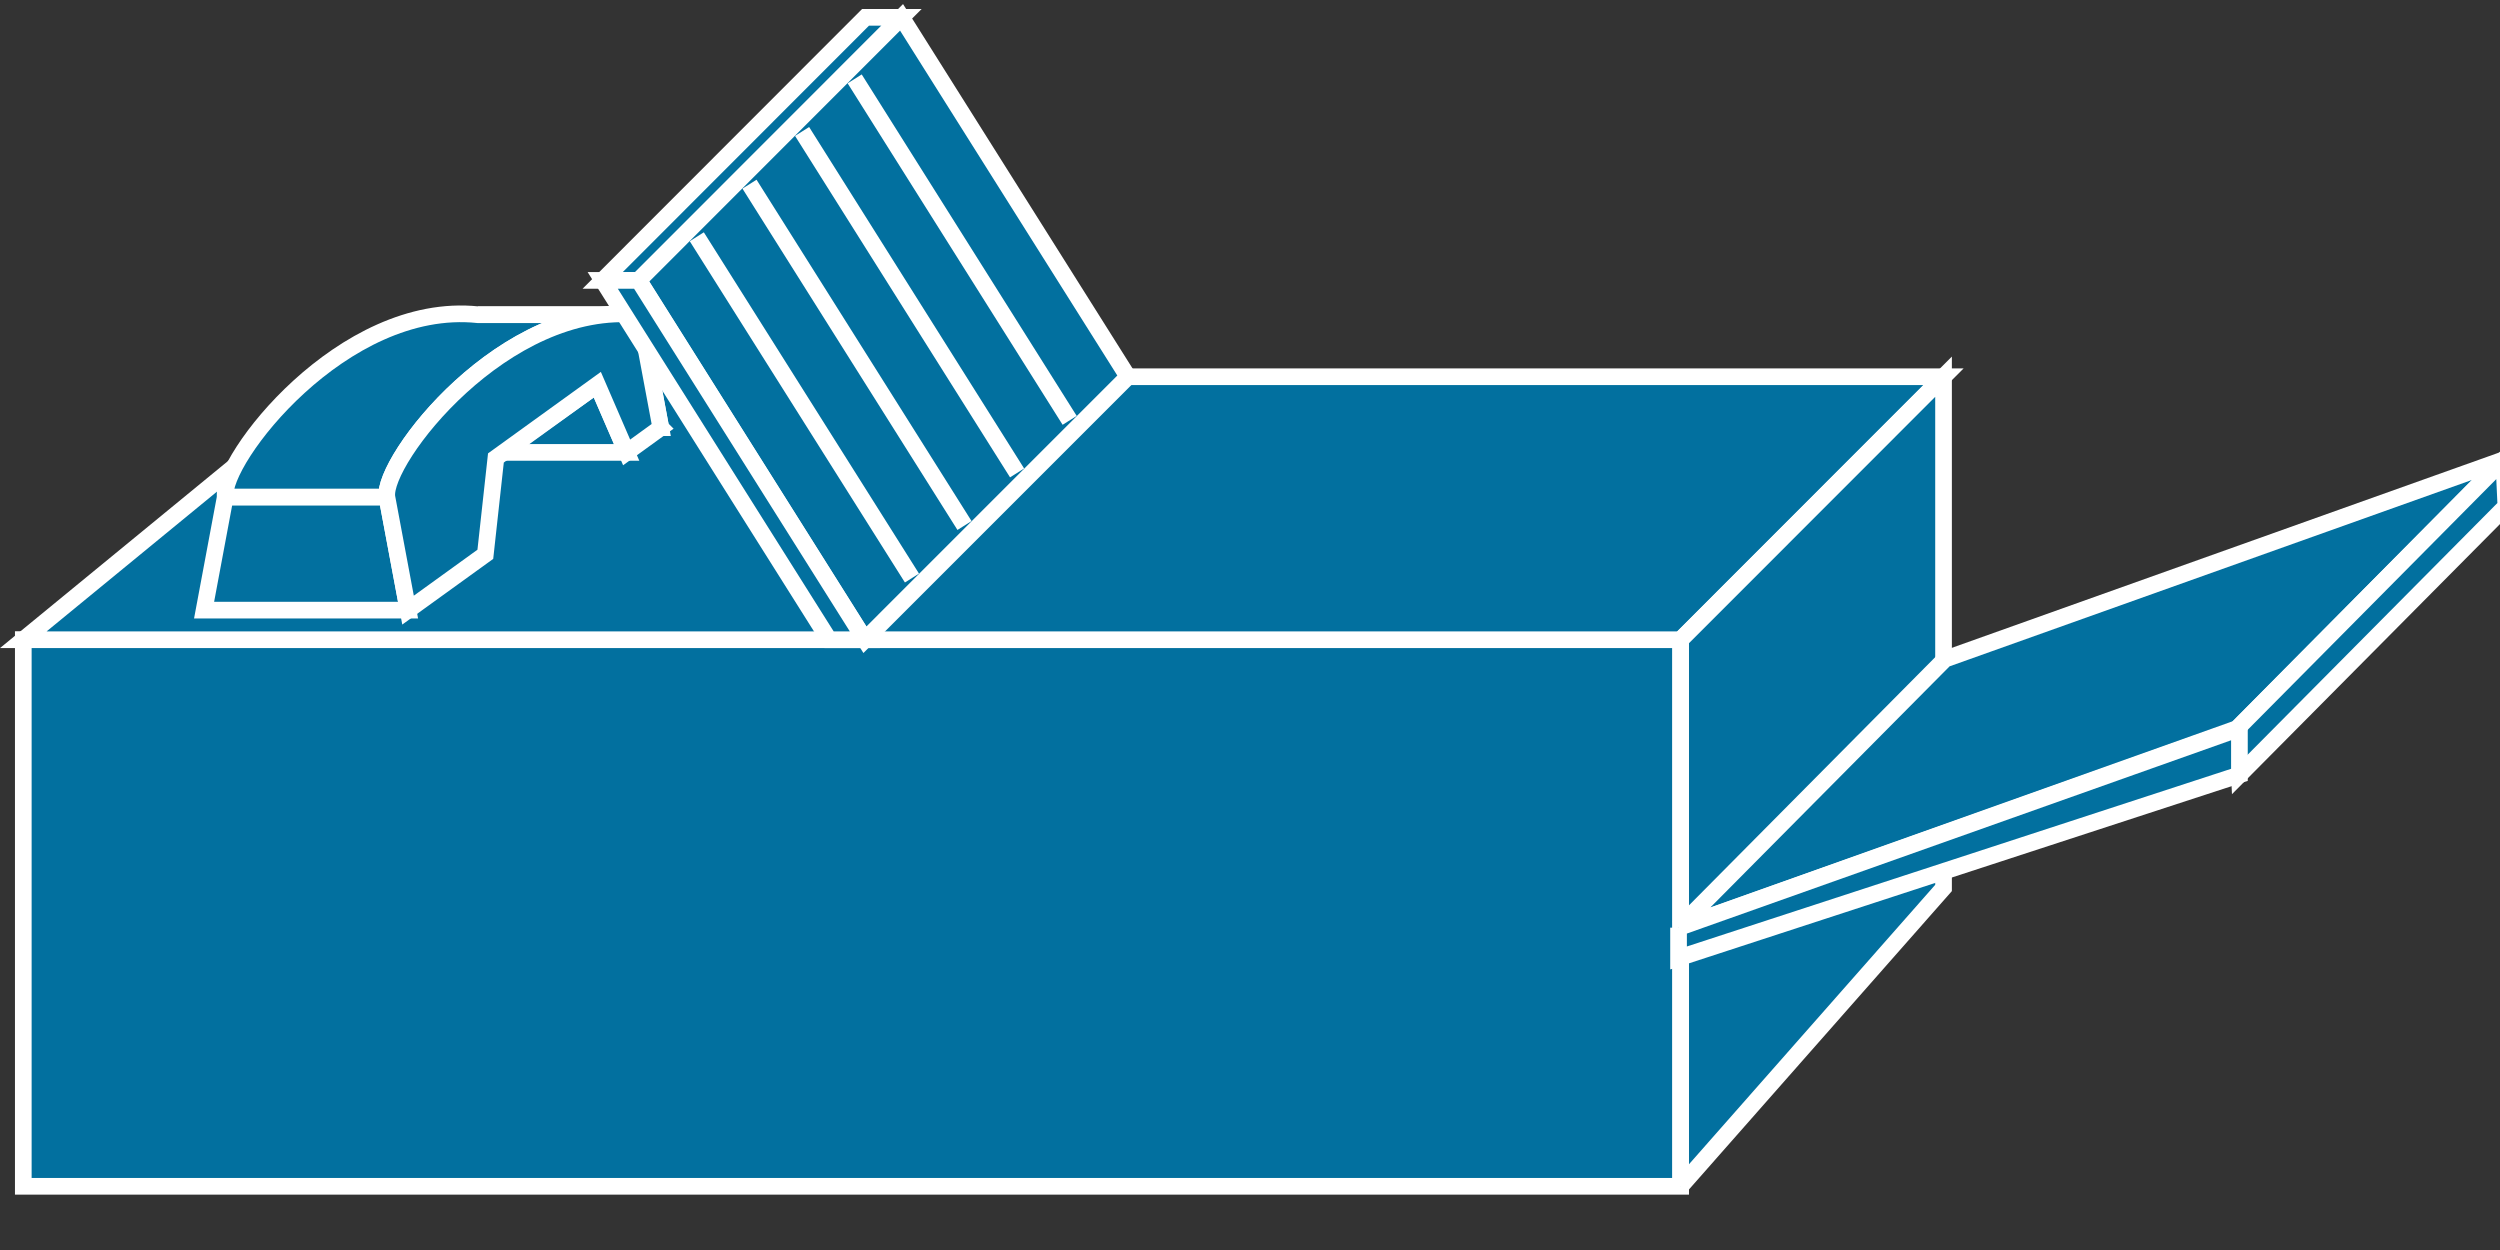 <?xml version="1.0" encoding="UTF-8" standalone="no"?>
<svg
   xmlns:dc="http://purl.org/dc/elements/1.1/"
   xmlns:cc="http://creativecommons.org/ns#"
   xmlns:rdf="http://www.w3.org/1999/02/22-rdf-syntax-ns#"
   xmlns:svg="http://www.w3.org/2000/svg"
   xmlns="http://www.w3.org/2000/svg"
   viewBox="0 0 75 37.5"
   height="37.5"
   width="75"
   xml:space="preserve"
   version="1.1"
   id="svg2"><rect x="0" y="0" width="75" height="37.5" fill="#333333" stroke="none"/><defs
     id="defs6"><clipPath
       id="clipPath18"
       clipPathUnits="userSpaceOnUse"><path
         id="path20"
         d="M 0,10 0,299 600,299 600,10 0,10 Z" /></clipPath></defs><g
     transform="matrix(1.25,0,0,-1.25,0,37.5)"
     id="g10"><g
       transform="scale(0.1,0.1)"
       id="g12"><g
         id="g14"><g
           clip-path="url(#clipPath18)"
           id="g16"><path
             id="path22"
             style="fill:#02709f;fill-opacity:1;fill-rule:nonzero;stroke:none"
             d="m 5.59,15.289 397.77,0 0,131.211 -397.77,0 0,-131.211 z" /><path
             id="path24"
             style="fill:none;stroke:#ffffff;stroke-width:4;stroke-linecap:butt;stroke-linejoin:miter;stroke-miterlimit:4;stroke-dasharray:none;stroke-opacity:1"
             d="m 5.59,15.289 397.77,0 0,131.211 -397.77,0 0,-131.211 z" /><path
             id="path26"
             style="fill:#02709f;fill-opacity:1;fill-rule:nonzero;stroke:none"
             d="m 5.59,146.461 397.769,0 63.09,63.129 -383.91,0 -76.949,-63.129" /><path
             id="path28"
             style="fill:none;stroke:#ffffff;stroke-width:4;stroke-linecap:butt;stroke-linejoin:miter;stroke-miterlimit:4;stroke-dasharray:none;stroke-opacity:1"
             d="m 5.59,146.461 397.769,0 63.09,63.129 -383.91,0 -76.949,-63.129 z" /><path
             id="path30"
             style="fill:#02709f;fill-opacity:1;fill-rule:nonzero;stroke:none"
             d="m 403.359,15.289 63.09,71.602 0,122.699 -63.09,-63.129 0,-131.172" /><path
             id="path32"
             style="fill:none;stroke:#ffffff;stroke-width:4;stroke-linecap:butt;stroke-linejoin:miter;stroke-miterlimit:4;stroke-dasharray:none;stroke-opacity:1"
             d="m 403.359,15.289 63.09,71.602 0,122.699 -63.09,-63.129 0,-131.172 z" /><path
             id="path34"
             style="fill:#02709f;fill-opacity:1;fill-rule:nonzero;stroke:none"
             d="m 114.691,224.469 -5.082,-27.11 48.981,0 -5.07,27.11 -38.829,0" /><path
             id="path36"
             style="fill:none;stroke:#ffffff;stroke-width:4;stroke-linecap:butt;stroke-linejoin:miter;stroke-miterlimit:4;stroke-dasharray:none;stroke-opacity:1"
             d="m 114.691,224.469 -5.082,-27.11 48.981,0 -5.07,27.11 -38.829,0 z" /><path
             id="path38"
             style="fill:#02709f;fill-opacity:1;fill-rule:nonzero;stroke:none"
             d="m 54.059,180.719 -5.078,-27.149 48.949,0 -5.078,27.149 -38.793,0" /><path
             id="path40"
             style="fill:none;stroke:#ffffff;stroke-width:4;stroke-linecap:butt;stroke-linejoin:miter;stroke-miterlimit:4;stroke-dasharray:none;stroke-opacity:1"
             d="m 54.059,180.719 -5.078,-27.149 48.949,0 -5.078,27.149 -38.793,0 z" /><path
             id="path42"
             style="fill:#02709f;fill-opacity:1;fill-rule:nonzero;stroke:none"
             d="m 120.551,191.418 29.84,0 -7.032,16.25 -22.808,-16.25" /><path
             id="path44"
             style="fill:none;stroke:#ffffff;stroke-width:4;stroke-linecap:butt;stroke-linejoin:miter;stroke-miterlimit:4;stroke-dasharray:none;stroke-opacity:1"
             d="m 120.551,191.418 29.84,0 -7.032,16.25 -22.808,-16.25 z" /><path
             id="path46"
             style="fill:#02709f;fill-opacity:1;fill-rule:nonzero;stroke:none"
             d="m 114.691,224.469 c -32.5,3.398 -61.8,-34.961 -60.632,-43.75 l 38.793,0 c -1.172,8.789 28.168,47.148 60.668,43.75 l -38.829,0" /><path
             id="path48"
             style="fill:none;stroke:#ffffff;stroke-width:4;stroke-linecap:butt;stroke-linejoin:miter;stroke-miterlimit:4;stroke-dasharray:none;stroke-opacity:1"
             d="m 114.691,224.469 c -32.5,3.398 -61.8,-34.961 -60.632,-43.75 l 38.793,0 c -1.172,8.789 28.168,47.148 60.668,43.75 l -38.829,0 z" /><path
             id="path50"
             style="fill:#02709f;fill-opacity:1;fill-rule:nonzero;stroke:none"
             d="m 158.59,197.359 -8.199,-5.941 -7.032,16.25 -24.339,-17.578 -2.54,-23.121 -18.55,-13.399 -5.078,27.149 c -1.172,8.789 28.168,47.148 60.668,43.75 l 5.07,-27.11" /><path
             id="path52"
             style="fill:none;stroke:#ffffff;stroke-width:4;stroke-linecap:butt;stroke-linejoin:miter;stroke-miterlimit:4;stroke-dasharray:none;stroke-opacity:1"
             d="m 158.59,197.359 -8.199,-5.941 -7.032,16.25 -24.339,-17.578 -2.54,-23.121 -18.55,-13.399 -5.078,27.149 c -1.172,8.789 28.168,47.148 60.668,43.75 l 5.07,-27.11 z" /><path
             id="path54"
             style="fill:#02709f;fill-opacity:1;fill-rule:nonzero;stroke:none"
             d="m 207.73,295.84 -63.082,-63.129 8.633,0 63.09,63.129 -8.641,0" /><path
             id="path56"
             style="fill:none;stroke:#ffffff;stroke-width:4;stroke-linecap:butt;stroke-linejoin:miter;stroke-miterlimit:4;stroke-dasharray:none;stroke-opacity:1"
             d="m 207.73,295.84 -63.082,-63.129 8.633,0 63.09,63.129 -8.641,0 z" /><path
             id="path58"
             style="fill:#02709f;fill-opacity:1;fill-rule:nonzero;stroke:none"
             d="m 270.699,209.59 -63.121,-63.129 -54.297,86.25 63.09,63.129 54.328,-86.25" /><path
             id="path60"
             style="fill:none;stroke:#ffffff;stroke-width:4;stroke-linecap:butt;stroke-linejoin:miter;stroke-miterlimit:4;stroke-dasharray:none;stroke-opacity:1"
             d="m 270.699,209.59 -63.121,-63.129 -54.297,86.25 63.09,63.129 54.328,-86.25 z" /><path
             id="path62"
             style="fill:#02709f;fill-opacity:1;fill-rule:nonzero;stroke:none"
             d="m 198.98,146.461 -54.332,86.25 8.633,0 54.297,-86.25 -8.598,0" /><path
             id="path64"
             style="fill:none;stroke:#ffffff;stroke-width:4;stroke-linecap:butt;stroke-linejoin:miter;stroke-miterlimit:4;stroke-dasharray:none;stroke-opacity:1"
             d="m 198.98,146.461 -54.332,86.25 8.633,0 54.297,-86.25 -8.598,0 z" /><path
             id="path66"
             style="fill:#02709f;fill-opacity:1;fill-rule:nonzero;stroke:none"
             d="M 600.898,189.66 536.949,125.168 402.852,77.359 466.801,141.809 600.898,189.66" /><path
             id="path68"
             style="fill:none;stroke:#ffffff;stroke-width:4;stroke-linecap:butt;stroke-linejoin:miter;stroke-miterlimit:4;stroke-dasharray:none;stroke-opacity:1"
             d="M 600.898,189.66 536.949,125.168 402.852,77.359 466.801,141.809 600.898,189.66 Z" /><path
             id="path70"
             style="fill:#02709f;fill-opacity:1;fill-rule:nonzero;stroke:none"
             d="m 601.41,178.488 -63.949,-64.449 -0.512,11.129 63.949,64.492 0.512,-11.172" /><path
             id="path72"
             style="fill:none;stroke:#ffffff;stroke-width:4;stroke-linecap:butt;stroke-linejoin:miter;stroke-miterlimit:4;stroke-dasharray:none;stroke-opacity:1"
             d="m 601.41,178.488 -63.949,-64.449 -0.512,11.129 63.949,64.492 0.512,-11.172 z" /><path
             id="path74"
             style="fill:#02709f;fill-opacity:1;fill-rule:nonzero;stroke:none"
             d="m 402.852,77.359 0,-7.27 134.609,43.949 0,11.129 -134.609,-47.809" /><path
             id="path76"
             style="fill:none;stroke:#ffffff;stroke-width:4;stroke-linecap:butt;stroke-linejoin:miter;stroke-miterlimit:4;stroke-dasharray:none;stroke-opacity:1"
             d="m 402.852,77.359 0,-7.27 134.609,43.949 0,11.129 -134.609,-47.809 z" /><path
             id="path78"
             style="fill:#02709f;fill-opacity:1;fill-rule:nonzero;stroke:none"
             d="m 205.121,281.07 51.598,-81.953" /><path
             id="path80"
             style="fill:none;stroke:#ffffff;stroke-width:4;stroke-linecap:butt;stroke-linejoin:miter;stroke-miterlimit:4;stroke-dasharray:none;stroke-opacity:1"
             d="m 205.121,281.07 51.598,-81.953" /><path
             id="path82"
             style="fill:#02709f;fill-opacity:1;fill-rule:nonzero;stroke:none"
             d="M 192.5,268.449 244.102,186.5" /><path
             id="path84"
             style="fill:none;stroke:#ffffff;stroke-width:4;stroke-linecap:butt;stroke-linejoin:miter;stroke-miterlimit:4;stroke-dasharray:none;stroke-opacity:1"
             d="M 192.5,268.449 244.102,186.5" /><path
             id="path86"
             style="fill:#02709f;fill-opacity:1;fill-rule:nonzero;stroke:none"
             d="M 179.879,255.801 231.48,173.879" /><path
             id="path88"
             style="fill:none;stroke:#ffffff;stroke-width:4;stroke-linecap:butt;stroke-linejoin:miter;stroke-miterlimit:4;stroke-dasharray:none;stroke-opacity:1"
             d="M 179.879,255.801 231.48,173.879" /><path
             id="path90"
             style="fill:#02709f;fill-opacity:1;fill-rule:nonzero;stroke:none"
             d="m 167.23,243.18 51.641,-81.91" /><path
             id="path92"
             style="fill:none;stroke:#ffffff;stroke-width:4;stroke-linecap:butt;stroke-linejoin:miter;stroke-miterlimit:4;stroke-dasharray:none;stroke-opacity:1"
             d="m 167.23,243.18 51.641,-81.91" /></g></g></g></g></svg>